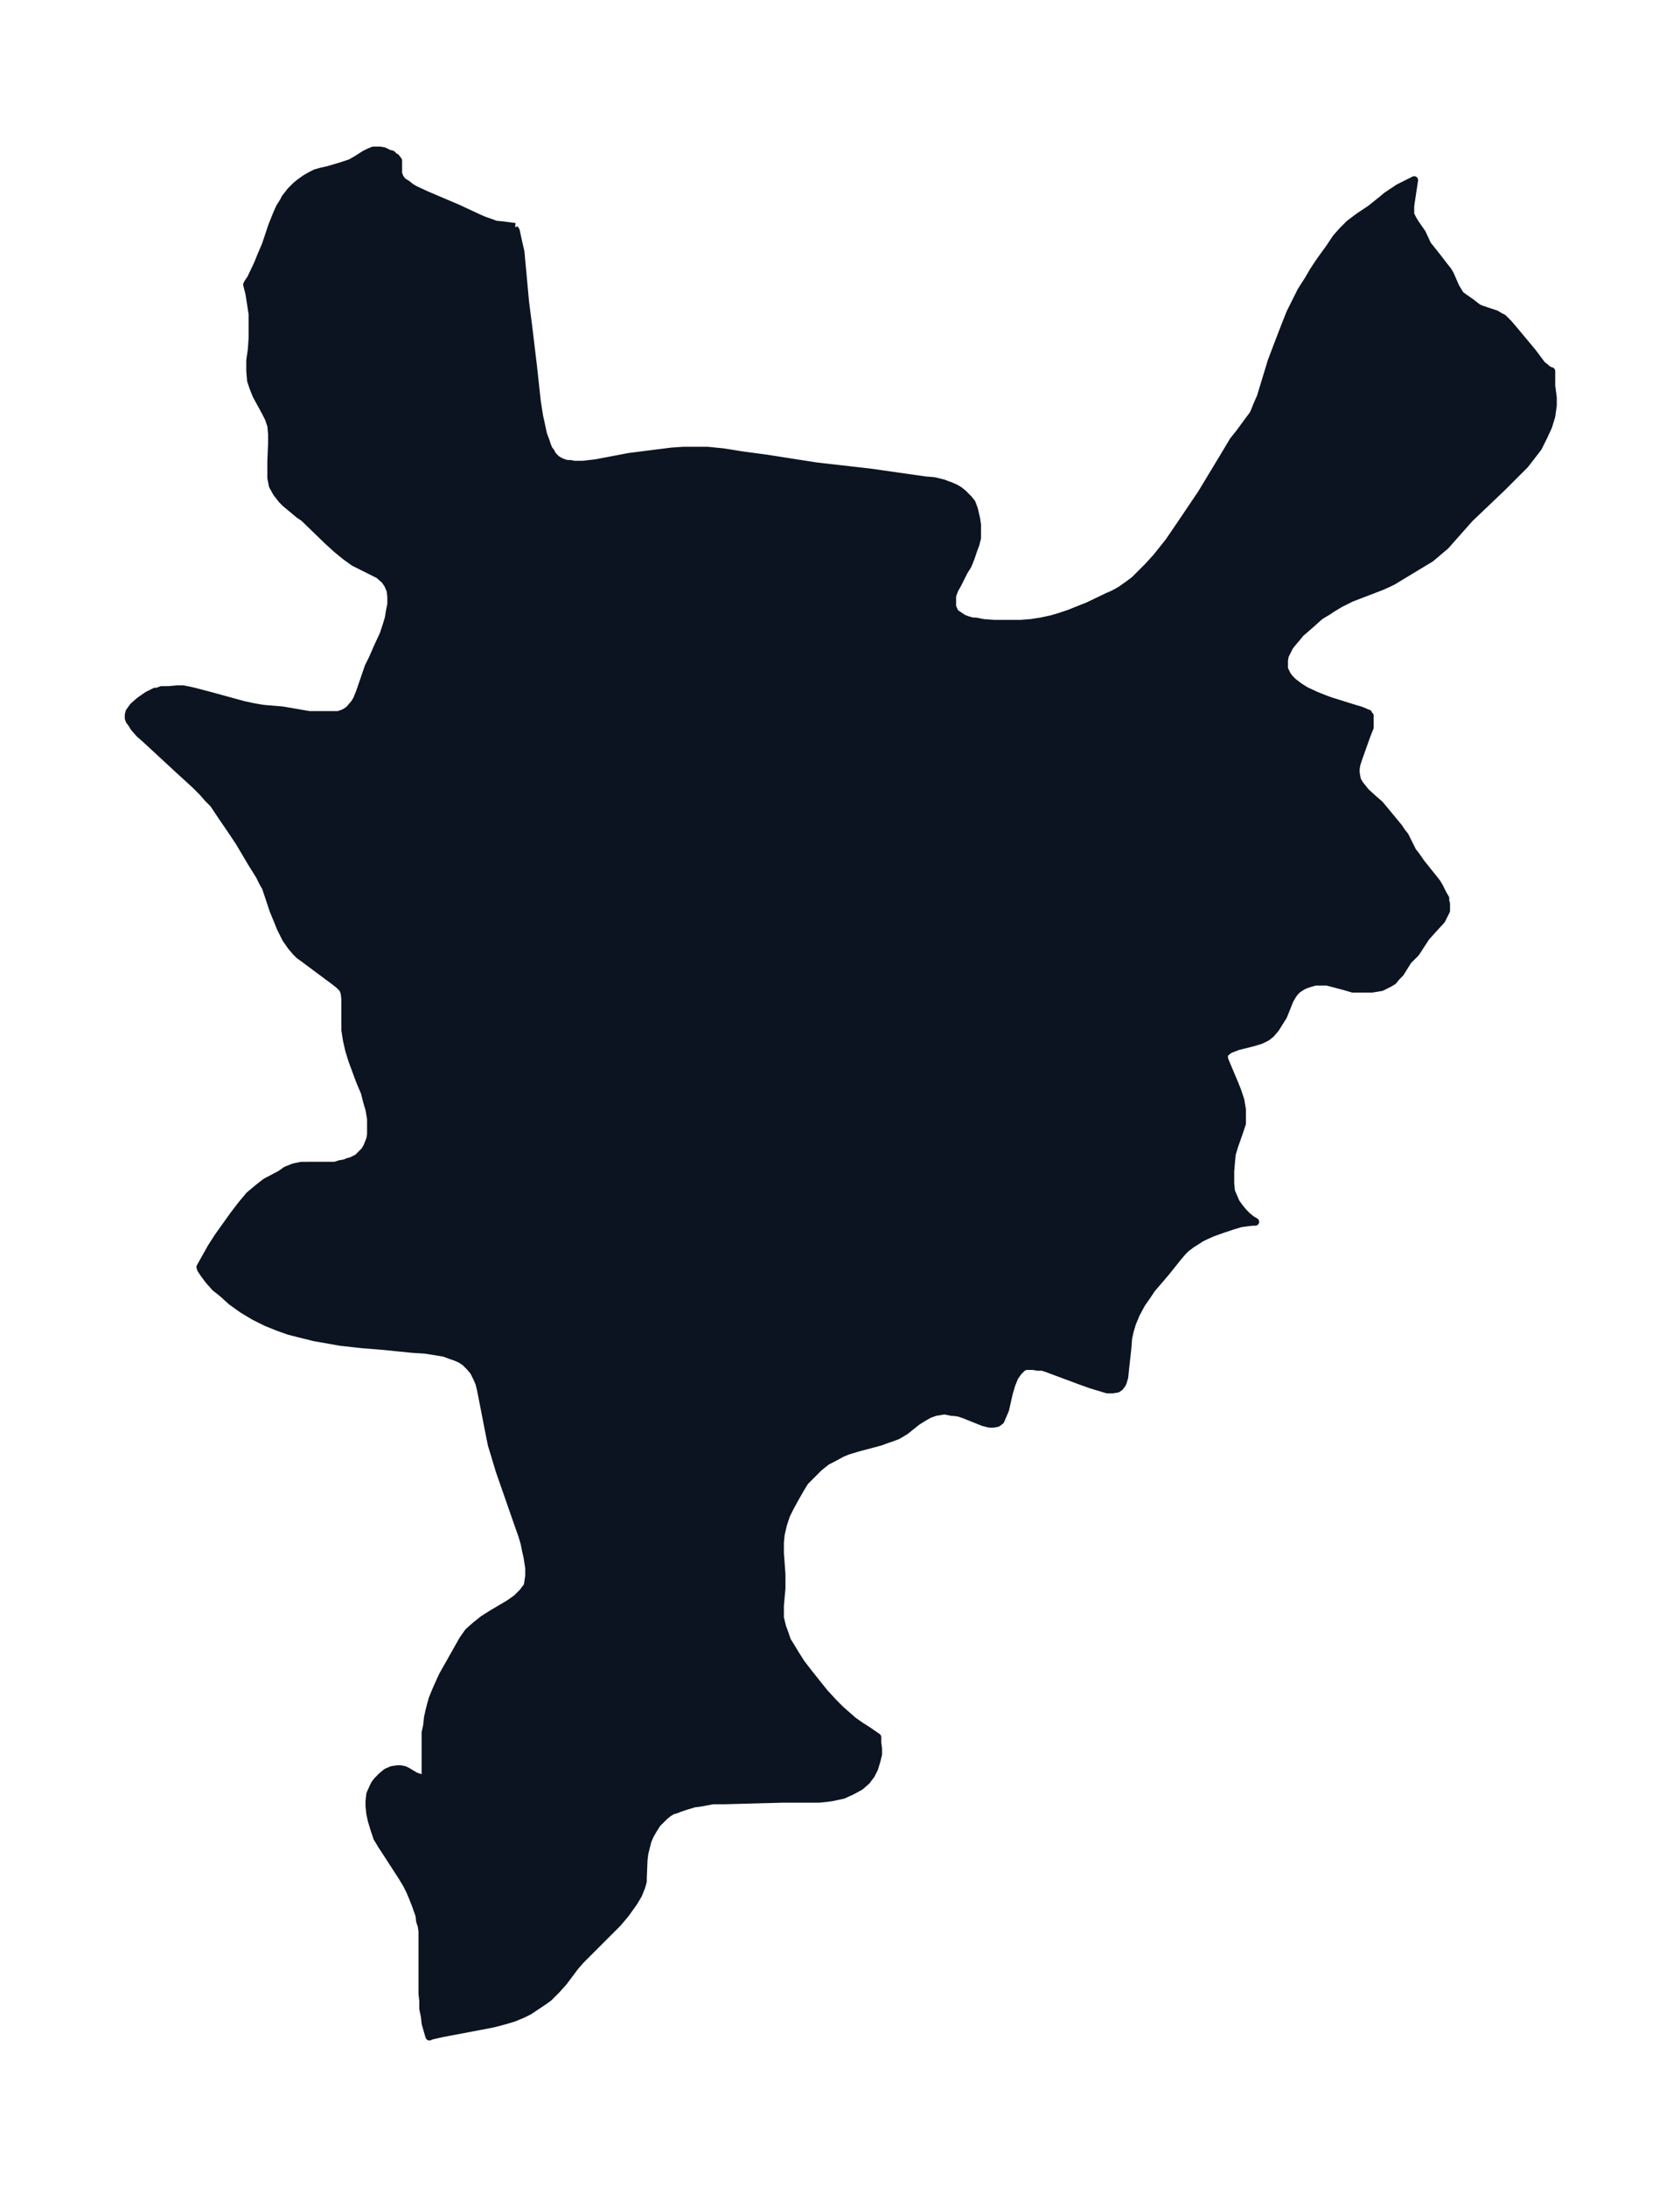 <svg xmlns="http://www.w3.org/2000/svg" xmlns:xlink="http://www.w3.org/1999/xlink" width="287.5" height="374" viewBox="0 0 215.6 280.5"><defs><style>*{stroke-linejoin:round;stroke-linecap:butt}</style></defs><g id="figure_1"><path id="patch_1" fill="none" d="M0 280.5h215.6V0H0z"/><g id="axes_1"><g id="PatchCollection_1"><defs><path id="m8419cb9c34" stroke="#0c1321" d="M66-251.4v.2l.2.3.3 1.4.3 1.3.1 1.1.5 5.4.4 3.1.6 5 .5 4.6.3 1.9.2.9.3 1.4.3.8.2.6.2.5.3.4.2.4.5.5.5.3.5.2.4.1h.4l.5.1h1.1l1.7-.2 4.2-.8 5.5-.7 1.5-.1h3.1l2 .2 2.5.4 3 .4 6.4 1 7 .8 7 1 1.2.1 1.2.3.5.2.3.1.7.3.5.3.5.4.4.4.3.3.4.5.3.8.3 1.3.1.7v1.7l-.2.8-.3.8-.3.9-.4 1-.5.8-.8 1.6-.4.7-.3.8v1.4l.3.7.2.2.3.2.6.4.5.2.7.2h.4l1 .2 1.4.1h3.4l1.3-.1 1.3-.2 1.4-.3 1-.3 1.2-.4 1.5-.6 1-.4 2.5-1.2.7-.3.9-.5 1-.7.8-.6.7-.7 1-1 1.1-1.2.8-1 .8-1 1.5-2.2 2.7-4 2.9-4.8 1.2-2 .8-1 1.1-1.5.6-.8.2-.4.4-1 .4-.9 1.4-4.6.8-2.1 1-2.6.6-1.5.7-1.4.7-1.4.9-1.4.7-1.2.8-1.2 1.3-1.8.8-1.2.8-.9.6-.6.3-.3 1.2-.9 1.5-1 1.5-1.2.6-.5 1.5-1 2-1-.2 1.3-.3 2v1.1l.3.6.3.5.9 1.3.7 1.5.4.5.8 1 1 1.3.4.5.3.5.7 1.6.3.5.3.5.4.3 1 .7.9.7.5.2 1.8.6.5.3.4.2.3.3.4.4.6.7 2.5 3 1.2 1.6.4.3.2.2.3.2.3.1v1.9l.2 1.5v1l-.2 1.4-.4 1.3-.6 1.3-.7 1.4-1 1.3-.7.9-.7.7-2.2 2.2-4.2 4-3.1 3.5-.6.5-.7.6-.6.5-1 .6-3.8 2.3-.6.3-.9.4-2.6 1-1.3.5-1.4.7-1 .6-.6.4-1 .6-1 .9-.8.7-.7.6-.4.5-.6.7-.4.5-.3.6-.3.6-.1.6v1.1l.2.4.2.4.3.4.5.5.4.3.4.3.8.5 1.3.6 1 .4.8.3 3.2 1 .7.2.5.2.4.2h.1v.2l.2.1v1.5l-.4 1-1 2.8-.3.9-.1.6v.5l.1.6.1.4.3.5.4.5.4.5 1 .9.8.7 2.4 2.9.4.6.4.5 1 2 .4.5.7 1 2 2.5.3.5.5 1 .3.5v.4l.1.3v.9l-.2.4-.3.6-.1.2-1.1 1.2-.9 1-1.3 2-1 1-1 1.6-.5.5-.4.5-.5.3-1 .5-.6.1-.6.1h-2.5l-1-.3-1.9-.5-.4-.1h-1.5l-.7.2-.6.2-.4.2-.6.4-.3.3-.3.4-.4.7-.8 2-.5.8-.5.8-.6.7-.5.4-.8.4-1 .3-2 .5-.5.2-.5.2-.4.3-.3.3v.6l.2.5 1.1 2.6.4 1 .4 1.2.2 1.2v1.8l-.2.6-.2.6-.6 1.7-.3 1-.1 1-.1 1.2v1.6l.1 1 .3.7.3.7.5.7.5.6.5.5.5.4.5.3h-.4l-.8.1-.7.1-1 .3-1.2.4-1.4.5-.9.4-.6.3-.6.4-.5.3-.8.6-.4.4-.6.7-1.6 2-1.8 2.1-.6.9-.7 1-.7 1.3-.5 1.2-.3 1-.2.9-.1 1.3-.3 2.7-.1 1-.2.7-.1.2-.3.4-.3.2-.6.1h-.7l-2-.6-1.4-.5-3.5-1.3-.8-.3-.6-.2h-.6l-.6-.1h-1l-.4.2-.2.2-.3.3-.5.7-.4 1-.3 1-.5 2.2-.3.7-.3.7-.4.3-.5.1h-.5l-.8-.2-2.5-1-.6-.2-.6-.1h-.3l-1-.2-1.2.2-.8.3-.7.4-.8.5-1.5 1.2-.5.3-.5.3-.8.3-.6.2-.8.3-3 .8-1.3.4-.7.3-1.1.6-.8.4-1 .8-.8.8-1 1-.5.8-.4.7-.4.7-.6 1.1-.5 1-.4 1.2-.3 1.3-.1 1v1.4l.2 2.7v1.8l-.2 2.2v1.6l.1.4.2.8.3.8.3.9.5.8.6 1 .7 1.1 1 1.3.8 1 1.2 1.5 1.2 1.3.9.9.8.7.8.7 1 .7.8.5 1.3.9v.7l.1.8v.7l-.2.8-.3 1-.4.8-.6.8-.8.7-1.1.6-1.1.5-1.4.3-.7.1-1 .1h-4.7l-7.4.2h-1.5l-1.6.3-.8.1-1 .3-.9.3-.5.2-.4.1-.5.3-.5.4-.3.3-.7.7-.5.8-.4.7-.3.7-.3 1.2-.1.4-.1.8-.1 2.4v.4l-.2.7-.4 1-.6 1-1 1.4-.5.6-.6.7-.7.7-3 3-1 1-.7.8-1.5 2-.9 1-1 1-.7.5-.9.6-.9.6-.8.4-1.2.5-1 .3-1.5.4-1 .2-5.8 1.1-1.3.3-.2.1-.1-.3-.2-.7-.2-.7-.1-.9-.2-1v-1l-.1-.9v-8l-.1-.7-.2-.6-.1-.8-.5-1.4-.4-1-.3-.7-.4-.8-.6-1-2.2-3.4-.4-.6-.6-1L48-46l-.3-1-.2-.9-.1-1v-.6l.1-.9.4-.9.2-.4.3-.4.6-.6.6-.5.7-.3.7-.1h.4l.5.1.4.2 1 .6.6.2.3.1h.3l.1-.4v-5.5l.2-.9.1-1 .2-.9.2-.8.2-.7.4-1 .4-.9.5-1.1 2.6-4.6.7-1 .9-.8 1-.8 1.1-.7 2.2-1.3 1-.7.8-.8.6-.8.1-.6.1-.7v-1l-.2-1.3-.2-.9-.2-1-.3-1-.6-1.7-2.3-6.6-.6-2-.4-1.3-.4-2-.8-4.1-.2-1-.2-.8-.3-.7-.4-.8-.5-.6-.6-.6-.6-.4-.7-.3-.6-.2-.8-.3-1.2-.2-1.3-.2-1.6-.1-4-.4-2.5-.2-2.7-.3-1.7-.3-1.7-.3-1.6-.4-1.6-.4-1.4-.5-1.5-.6-1.6-.8-1.5-.9-1.4-1-1.1-1-1-.8-.8-.9-.6-.8-.4-.6-.1-.3 1.4-2.5.9-1.4 1-1.4 1-1.4 1-1.3 1-1.2 1.2-1 .9-.7 1.9-1 .7-.5 1-.4.5-.1.5-.1H43l.6-.2.6-.1.5-.2.4-.1.8-.4.5-.5.4-.4.3-.5.4-1 .1-.6v-2l-.2-1.2-.3-1-.3-1.2-.6-1.4-1-2.7-.4-1.3-.3-1.3-.2-1.3v-4l-.1-.8-.2-.5-.5-.5-.5-.4-3.1-2.3-.8-.6-.7-.5-.4-.4-.6-.7-.7-1-.7-1.4-.4-1-.5-1.2-1-3-.3-.5-.5-1-1-1.6-1.6-2.7-1-1.5-1.3-1.9-1-1.5-.7-.7-.7-.8-1-1-2.3-2.1-4-3.7-.8-.7-.7-.8-.3-.5-.3-.4-.1-.3v-.4l.1-.4.5-.7.8-.7 1-.7 1-.5h.3l.5-.2h.9l1.1-.1h.8l1 .2.8.2 1.9.5 4 1.1 1.4.3 1.2.2 2.4.2 3.5.6h3.7l.6-.2.4-.2.4-.3.1-.1.6-.7.3-.5.4-1 1.1-3.2.5-1 .7-1.6.7-1.5.4-1.2.3-1 .1-.7.2-1v-1l-.1-.8-.3-.7-.4-.6-.8-.7-1-.5-1-.5-1.2-.6-1.1-.8-1.1-.9-1.1-1-3.1-3-.6-.4-1.8-1.5-.4-.4-.7-.9-.5-.9-.2-1v-2.1l.1-2.4v-1.1l-.1-1.1-.3-.9-.4-.8-1.2-2.2-.4-1-.3-.9-.1-1.2v-1.4l.2-1.4.1-1.5v-3l-.2-1.3-.2-1.3-.2-.8-.1-.4.1-.2.4-.6.9-1.9.4-1 .6-1.4.8-2.4.6-1.5.4-.9.5-.8.2-.4.7-.9.7-.7.5-.4.7-.5.7-.4.6-.3.7-.2.9-.2 1.7-.5.6-.2.6-.2.7-.4 1.1-.7.6-.3.5-.2h.9l.5.1.6.3.4.1.3.3.2.1.3.4v1.7l.1.2.1.3.4.5.5.3.5.4.5.3 1.5.7 4 1.7 2.8 1.3.7.3.6.2.8.3 1 .1 1.5.2"/></defs><g clip-path="url(#pe61b07b41c)"><use xlink:href="#m8419cb9c34" y="280.5" fill="#0c1321" stroke="#0c1321"/></g></g></g></g><defs><clipPath id="pe61b07b41c"><path d="M7.2 7.2h201.2v266.1H7.2z"/></clipPath></defs></svg>